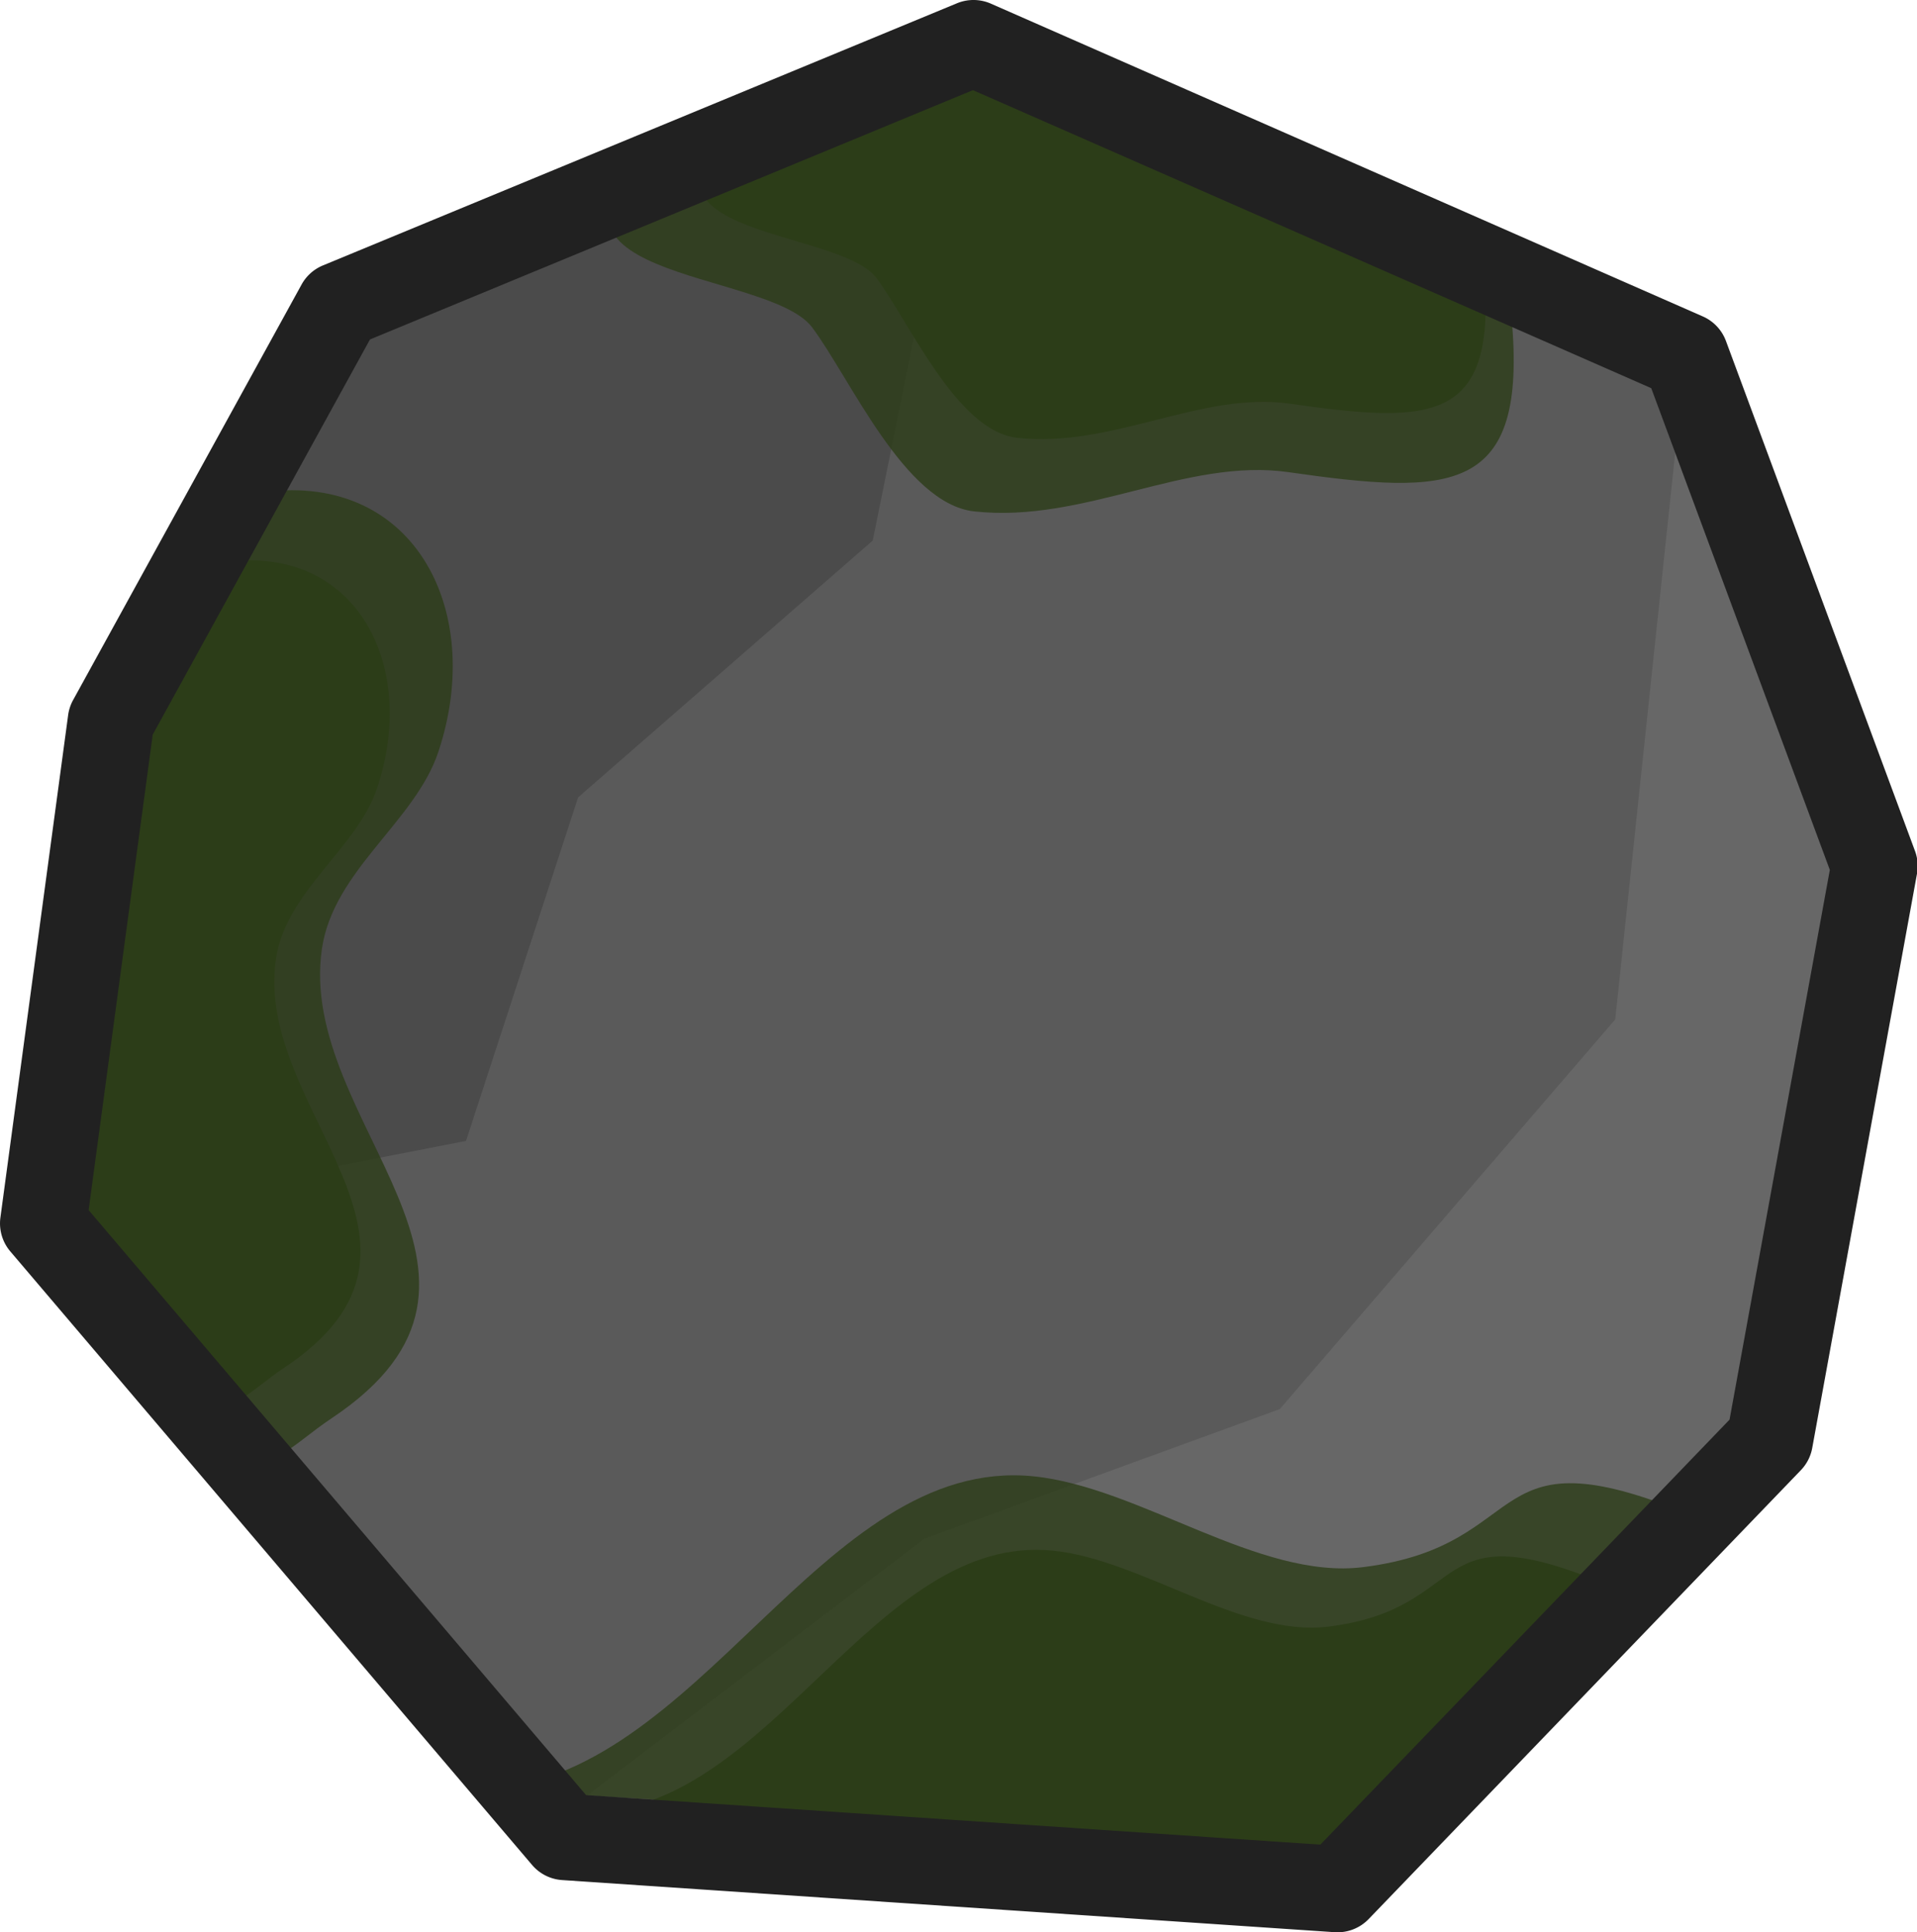 <?xml version="1.0" encoding="UTF-8" standalone="no"?>
<!-- Created with Inkscape (http://www.inkscape.org/) -->

<svg
   width="332.739"
   height="335.436"
   viewBox="0 0 88.037 88.751"
   version="1.1"
   id="svg5"
   xmlns="http://www.w3.org/2000/svg"
   xmlns:svg="http://www.w3.org/2000/svg">
  <defs
     id="defs2" />
  <path
     style="color:#000000;fill:#5a5a5a;stroke-linecap:round;stroke-linejoin:round;-inkscape-stroke:none"
     d="M 1.984,56.195 5.096,33.111 15.588,14.025 44.706,1.984 77.403,16.353 86.084,39.778 81.275,66.153 61.426,86.772 25.947,84.377 Z"
     id="path2" />
  <path
     id="path2153"
     style="fill:#4b4b4b;fill-opacity:1;stroke:none;stroke-width:3.704;stroke-linecap:round;stroke-linejoin:round;stroke-dasharray:none;stroke-opacity:1;paint-order:normal"
     d="M 1.984,56.195 21.401,52.405 26.55,36.625 40.08,24.829 44.706,1.984 15.588,14.025 5.096,33.111 Z" />
  <path
     id="path2570"
     style="fill:#676767;fill-opacity:1;stroke:none;stroke-width:3.704;stroke-linecap:round;stroke-linejoin:round;stroke-dasharray:none;stroke-opacity:1;paint-order:normal"
     d="M 74.178,46.826 58.773,64.724 42.446,70.675 25.817,83.337 61.426,86.772 81.275,66.153 86.084,39.778 77.403,16.353 Z" />
  <rect
     style="fill:#000000;fill-opacity:0;stroke:none;stroke-width:3.704;stroke-linecap:round;stroke-linejoin:miter;stroke-dasharray:none;stroke-opacity:1;paint-order:normal"
     id="rect2804"
     width="46.302"
     height="46.302"
     x="0.461"
     y="0.524" />
  <path
     style="opacity:0.8;fill:#2c3d18;fill-opacity:1;stroke-width:4.562;stroke-linecap:round;stroke-linejoin:round"
     d="M 10.323,67.078 2.745,56.826 6.162,31.12 11.809,22.65 c 7.1,-1.141 10.523,5.28 8.321,11.887 -1.074,3.223 -4.832,5.443 -5.349,9.064 -1.145,8.012 10.268,14.997 0.446,21.545 -1.87,1.247 -2.717,2.556 -4.903,1.932 z"
     id="path4-7" />
  <path
     style="opacity:1;fill:#2c3d18;fill-opacity:1;stroke-width:3.969;stroke-linecap:round;stroke-linejoin:round"
     d="M 8.79,64.502 2.197,55.583 5.17,33.22 10.082,25.852 c 6.176,-0.993 9.154,4.594 7.239,10.341 -0.934,2.803 -4.203,4.735 -4.653,7.885 -0.996,6.97 8.932,13.047 0.388,18.743 -1.627,1.085 -2.364,2.224 -4.266,1.68 z"
     id="path4" />
  <path
     style="opacity:0.8;fill:#2c3d18;fill-opacity:1;stroke-width:3.46;stroke-linecap:round;stroke-linejoin:round"
     d="M 30.534,6.246 40.902,2.414 69.417,14.586 C 70.167,22.759 66.668,22.759 59.161,21.686 54.474,21.017 49.78,24.05 44.734,23.489 41.538,23.134 39.043,17.366 37.296,15.037 35.256,12.317 22.537,12.91 30.534,6.246 Z"
     id="path5-3" />
  <path
     style="opacity:1;fill:#2c3d18;fill-opacity:1;stroke-width:3.004;stroke-linecap:round;stroke-linejoin:round"
     d="M 34.379,5.137 43.382,1.81 68.14,12.378 c 0.651,7.096 -2.387,7.096 -8.905,6.165 -4.069,-0.581 -8.145,2.052 -12.526,1.566 C 43.934,19.8 41.767,14.792 40.25,12.77 38.479,10.408 27.436,10.923 34.379,5.137 Z"
     id="path5" />
  <path
     style="opacity:0.8;fill:#2c3d18;fill-opacity:1;stroke-width:4.745;stroke-linecap:round;stroke-linejoin:round"
     d="m 22.108,82.183 c 9.971,-0.295 15.604,-15.347 25.345,-14.373 4.883,0.488 10.367,4.77 15.145,4.173 8.107,-1.013 5.249,-6.604 15.609,-2.164 l -15.145,14.836 z"
     id="path6-4" />
  <path
     style="opacity:1;fill:#2c3d18;fill-opacity:1;stroke-width:3.969;stroke-linecap:round;stroke-linejoin:round"
     d="m 27.145,83.245 c 8.34,-0.247 13.052,-12.836 21.199,-12.021 4.084,0.408 8.671,3.99 12.668,3.49 6.781,-0.848 4.39,-5.523 13.055,-1.81 L 61.399,85.313 Z"
     id="path6" />
  <path
     style="color:#000000;fill:#212121;stroke-linecap:round;stroke-linejoin:round;-inkscape-stroke:none"
     d="M 43.947,0.151 14.83,12.192 a 1.985,1.985 0 0 0 -0.98,0.877 L 3.357,32.155 A 1.985,1.985 0 0 0 3.129,32.847 L 0.018,55.931 a 1.985,1.985 0 0 0 0.455,1.549 L 24.436,85.663 a 1.985,1.985 0 0 0 1.377,0.693 l 35.48,2.395 a 1.985,1.985 0 0 0 1.562,-0.604 l 19.85,-20.619 a 1.985,1.985 0 0 0 0.521,-1.02 l 4.811,-26.375 a 1.985,1.985 0 0 0 -0.092,-1.045 l -8.682,-23.426 a 1.985,1.985 0 0 0 -1.062,-1.127 L 45.504,0.167 a 1.985,1.985 0 0 0 -1.557,-0.016 z m 0.734,3.99 31.152,13.689 8.201,22.127 -4.605,25.25 L 60.637,84.729 26.916,82.454 4.07,55.583 7.014,33.743 16.99,15.593 Z"
     id="path3" />
</svg>
